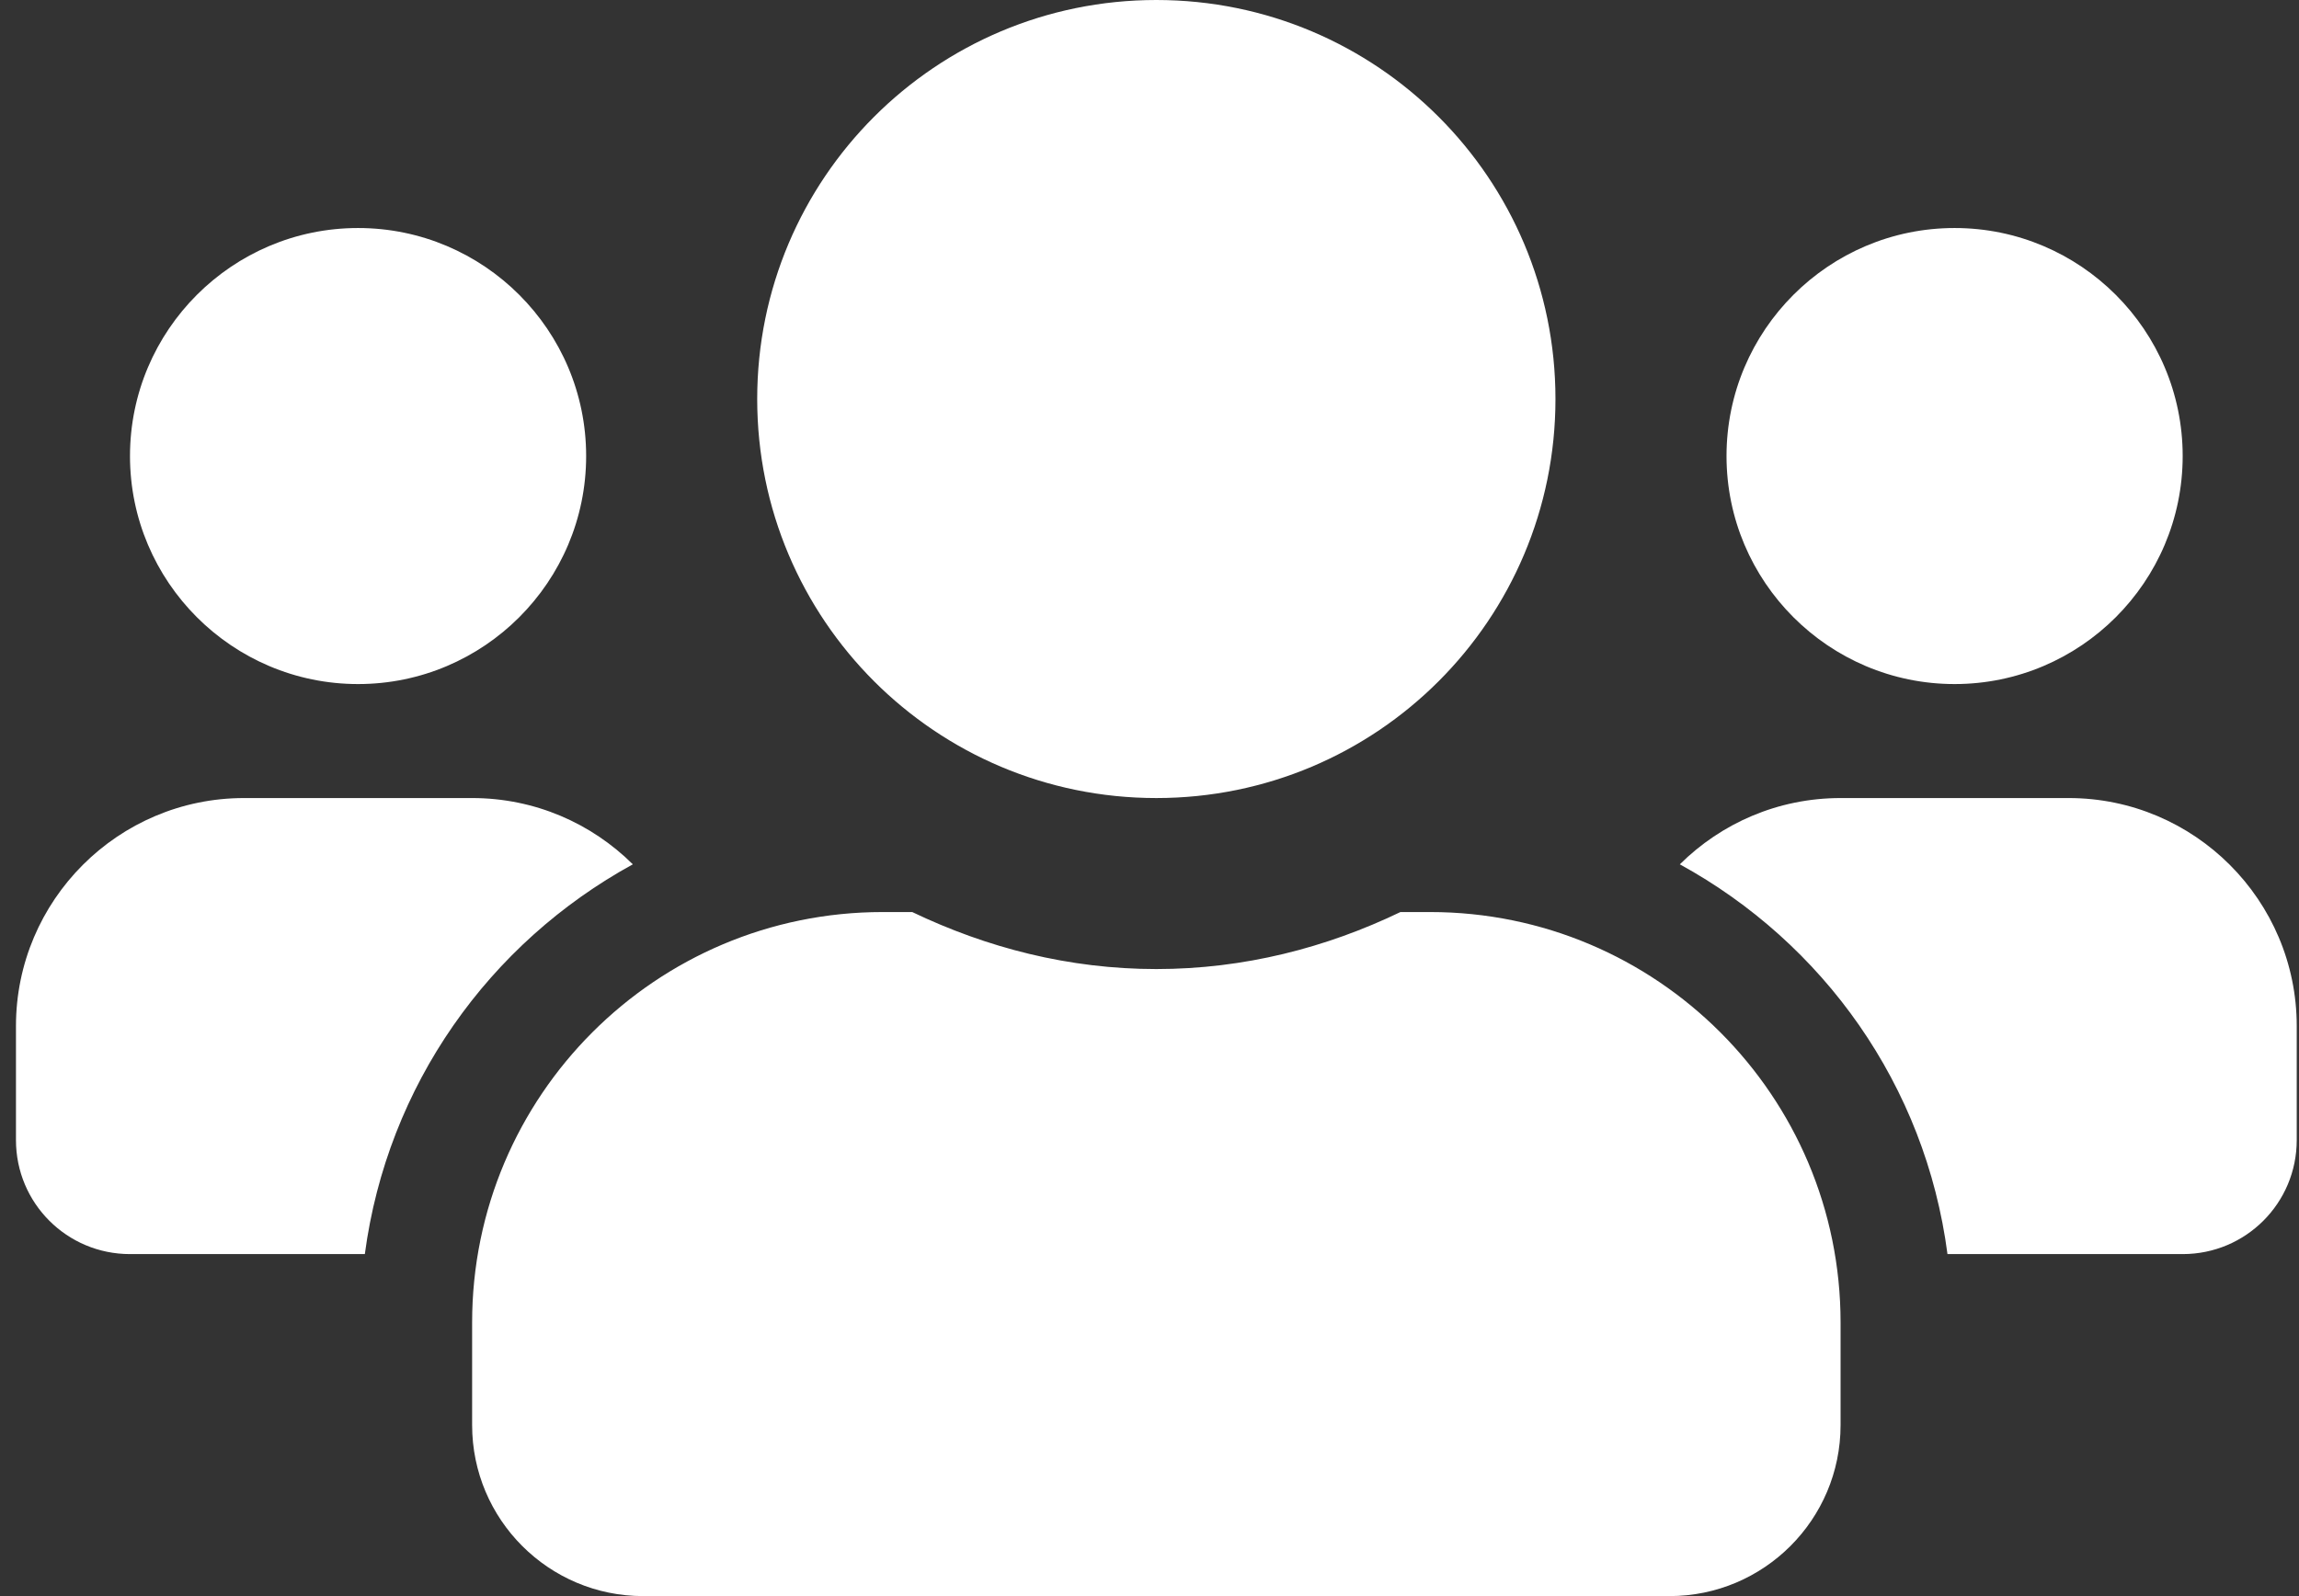 <svg width="72" height="50" viewBox="0 0 72 50" fill="none" xmlns="http://www.w3.org/2000/svg">
<rect x="0" y="0" width="72" height="50" fill="#333333" stroke="none"/>
<path d="M11.214 21.429C15.154 21.429 18.357 18.225 18.357 14.286C18.357 10.346 15.154 7.143 11.214 7.143C7.275 7.143 4.071 10.346 4.071 14.286C4.071 18.225 7.275 21.429 11.214 21.429ZM61.214 21.429C65.154 21.429 68.357 18.225 68.357 14.286C68.357 10.346 65.154 7.143 61.214 7.143C57.275 7.143 54.071 10.346 54.071 14.286C54.071 18.225 57.275 21.429 61.214 21.429ZM64.786 25H57.643C55.679 25 53.904 25.792 52.609 27.076C57.107 29.542 60.299 33.995 60.991 39.286H68.357C70.333 39.286 71.929 37.69 71.929 35.714V32.143C71.929 28.203 68.725 25 64.786 25ZM36.214 25C43.123 25 48.714 19.409 48.714 12.5C48.714 5.592 43.123 0 36.214 0C29.306 0 23.714 5.592 23.714 12.5C23.714 19.409 29.306 25 36.214 25ZM44.786 28.571H43.859C41.538 29.688 38.96 30.357 36.214 30.357C33.469 30.357 30.902 29.688 28.569 28.571H27.643C20.545 28.571 14.786 34.33 14.786 41.429V44.643C14.786 47.6 17.185 50 20.143 50H52.286C55.243 50 57.643 47.6 57.643 44.643V41.429C57.643 34.33 51.884 28.571 44.786 28.571ZM19.819 27.076C18.525 25.792 16.75 25 14.786 25H7.643C3.703 25 0.5 28.203 0.5 32.143V35.714C0.5 37.69 2.096 39.286 4.071 39.286H11.426C12.13 33.995 15.321 29.542 19.819 27.076Z" fill="white"/>
</svg>
